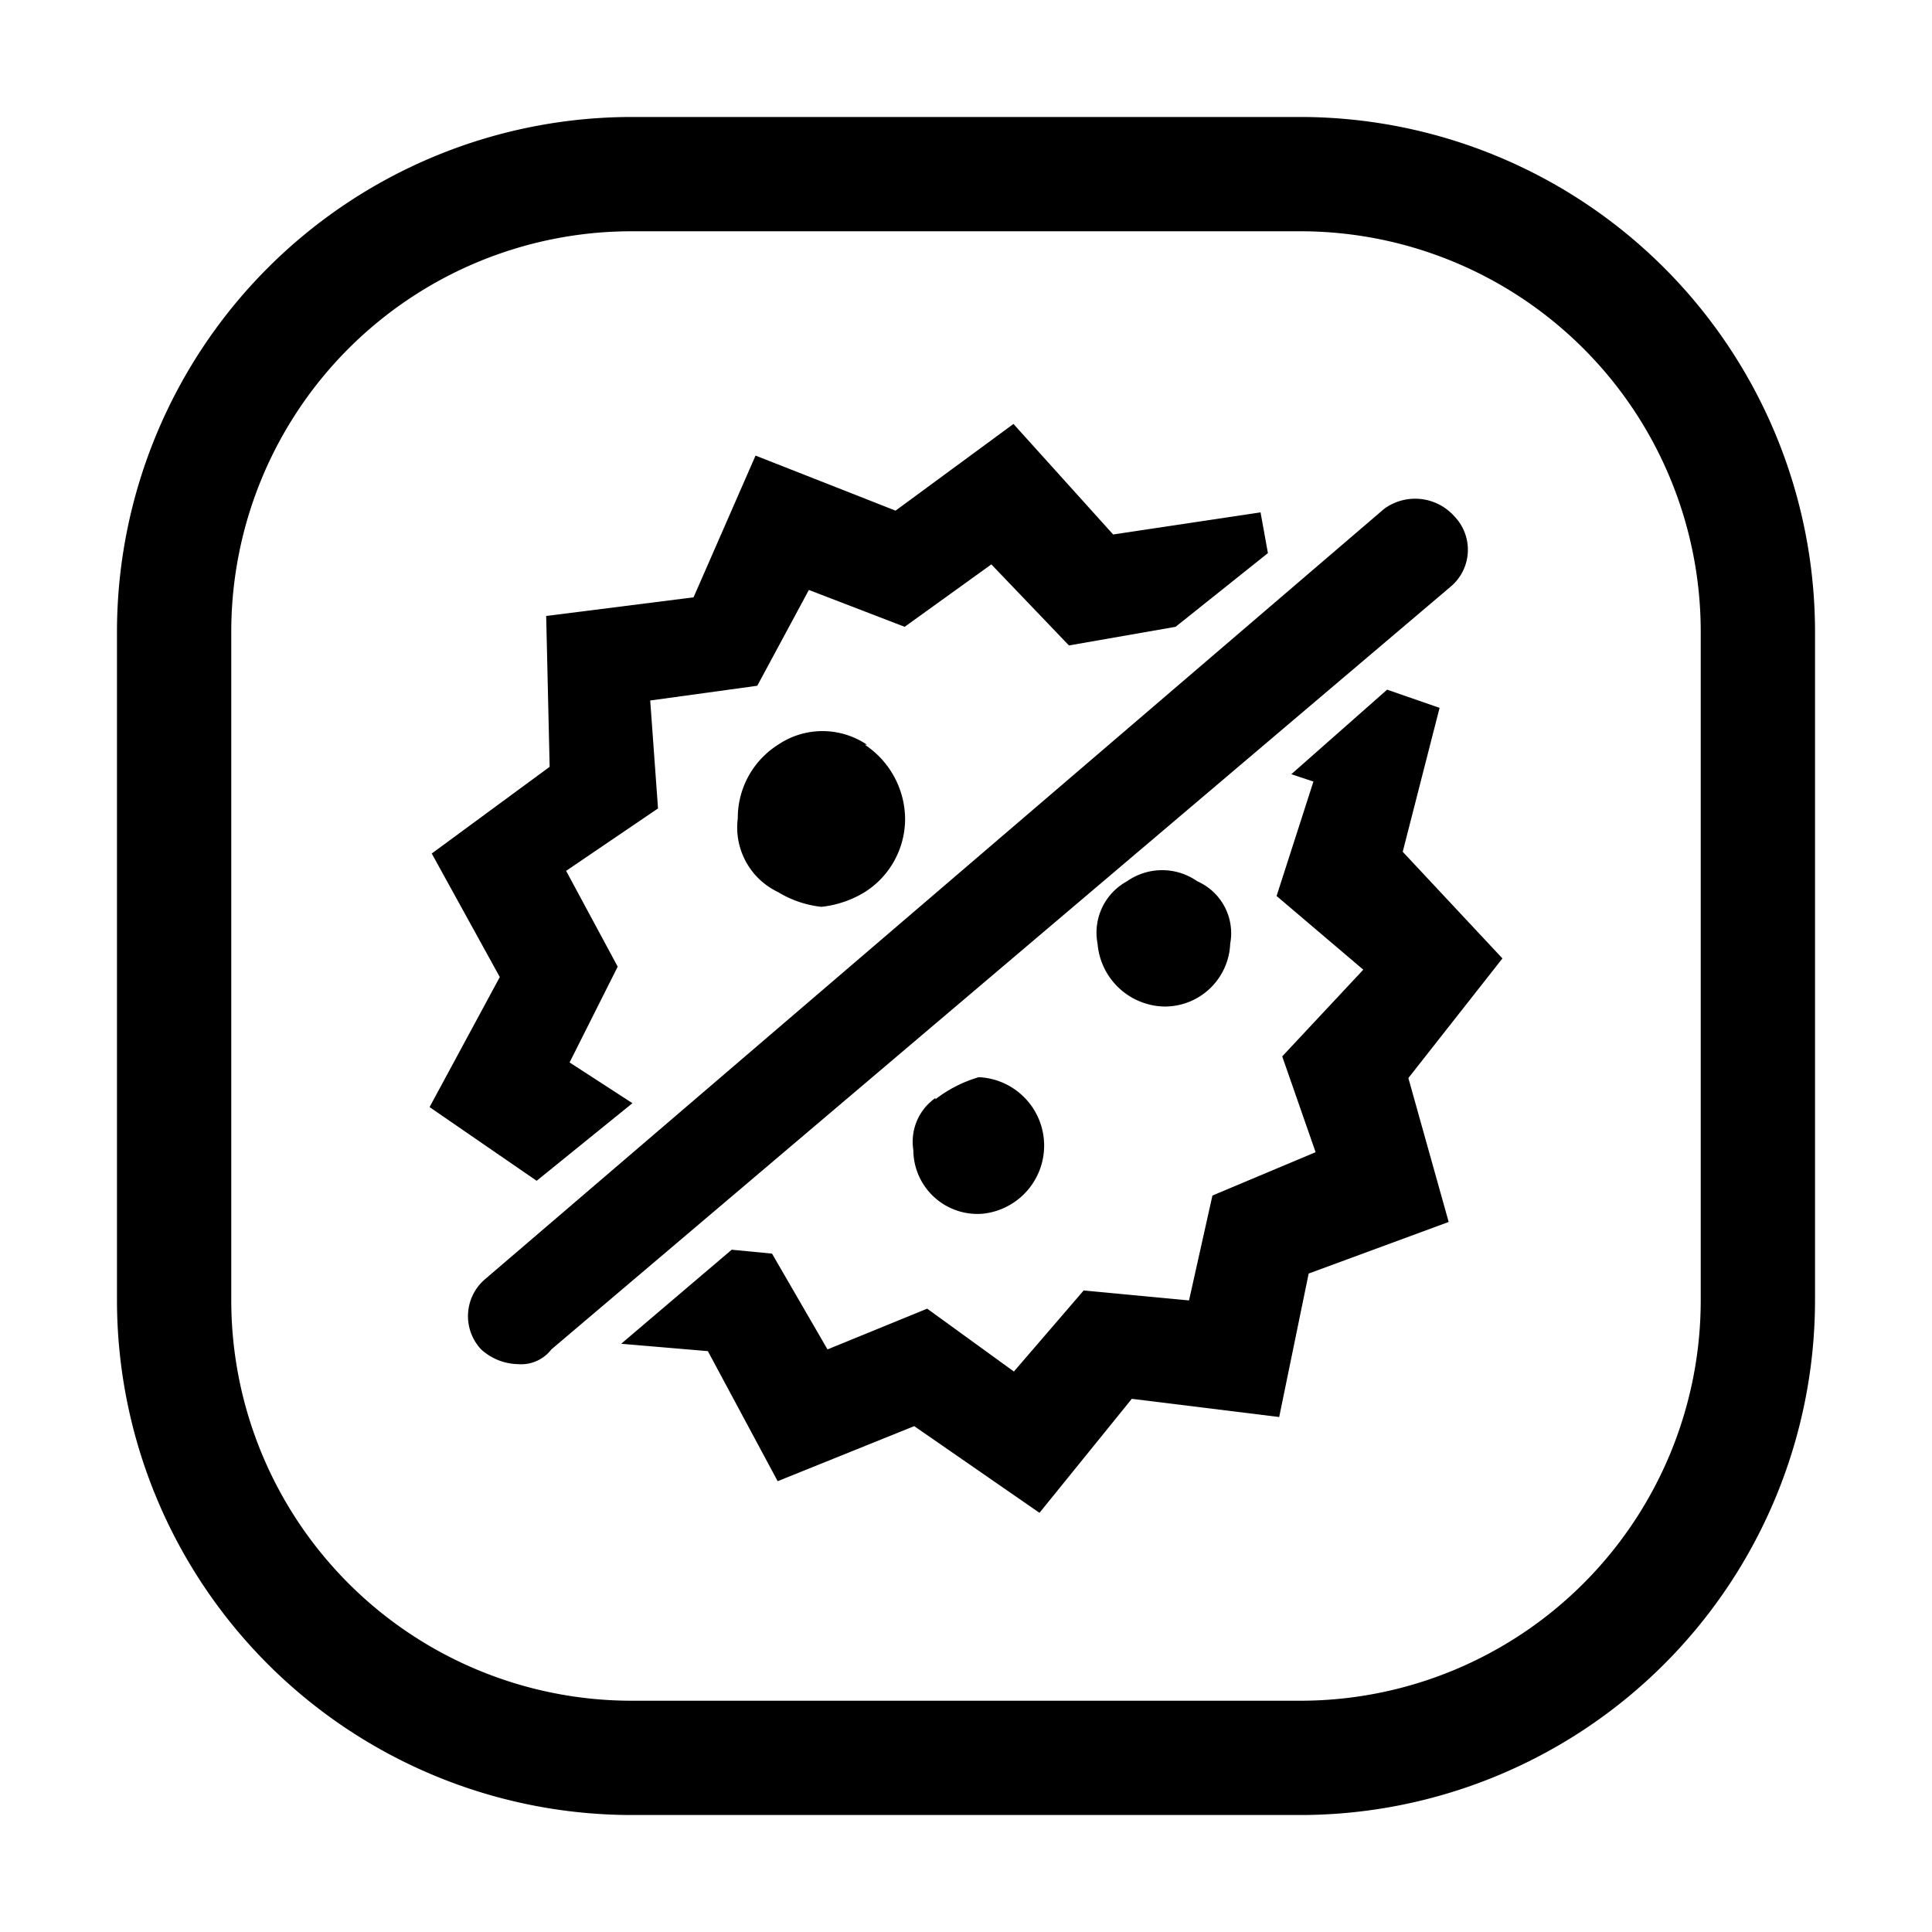 <svg t="1751349033870" class="icon" viewBox="0 0 1024 1024" version="1.1" xmlns="http://www.w3.org/2000/svg" p-id="1024" width="22" height="22"><path d="M689.395 962H334.605A273.009 273.009 0 0 1 62 689.395V334.605A273.009 273.009 0 0 1 334.605 62h354.79a273.009 273.009 0 0 1 272.605 272.605v354.79a273.009 273.009 0 0 1-272.605 272.605zM334.605 122.579A212.228 212.228 0 0 0 122.579 334.605v354.79a212.228 212.228 0 0 0 212.026 212.026h354.79a212.228 212.228 0 0 0 212.026-212.026V334.605A212.228 212.228 0 0 0 689.395 122.579z" p-id="1025" fill="currentColor"></path><path d="M597.352 467.084a31.016 31.016 0 0 0-15.623 33.084 36.301 36.301 0 0 0 35.152 33.314 34.692 34.692 0 0 0 35.152-33.314 30.097 30.097 0 0 0-17.461-33.084 32.395 32.395 0 0 0-37.22 0z m-101.55 114.875a28.259 28.259 0 0 0-11.717 27.57 34.003 34.003 0 0 0 36.76 33.773 36.301 36.301 0 0 0-2.068-72.372 68.925 68.925 0 0 0-22.975 11.717zM459.502 394.712a42.044 42.044 0 0 0-47.099 0 45.95 45.95 0 0 0-21.367 39.058 37.909 37.909 0 0 0 21.367 39.058 55.6 55.6 0 0 0 22.975 7.812 55.37 55.37 0 0 0 22.975-7.812 45.95 45.95 0 0 0 21.367-39.058 47.558 47.558 0 0 0-21.367-39.058z" p-id="1026" fill="currentColor"></path><path d="M264.903 517.859l-37.22 68.925 56.748 39.058 50.775-41.125-33.314-21.597 25.502-50.775-27.34-50.775 48.707-33.084-4.136-57.208 56.748-7.812 27.34-50.775 50.775 19.529 45.95-33.084 41.125 42.963 56.519-9.879 48.937-39.058-3.906-21.597-78.115 11.717-52.843-58.586-62.492 45.95-74.21-29.178L367.602 316.597l-78.115 9.879 1.838 79.953-62.492 45.95z m531.414-9.879l-52.843-56.519 19.529-76.277-27.8-9.65-50.775 44.801 11.717 3.906-19.529 60.654 45.95 39.058-42.963 45.95 17.691 50.775-54.681 22.975-12.407 55.6-55.829-5.284-36.99 42.963-45.95-33.314-52.843 21.597-29.408-50.775-21.367-2.068L329.233 712.228l45.95 3.906 36.99 68.925 72.372-29.178 66.398 45.95 48.937-60.425 78.115 9.65 15.623-76.048 74.21-27.34-21.367-76.277z m-25.502-234.346a27.8 27.8 0 0 0-37.22-3.906L257.091 677.995a25.732 25.732 0 0 0-2.068 37.22 29.868 29.868 0 0 0 19.529 7.812 20.218 20.218 0 0 0 17.691-7.812l476.733-404.362a25.502 25.502 0 0 0 1.838-37.22z" p-id="1027" fill="currentColor"></path></svg>